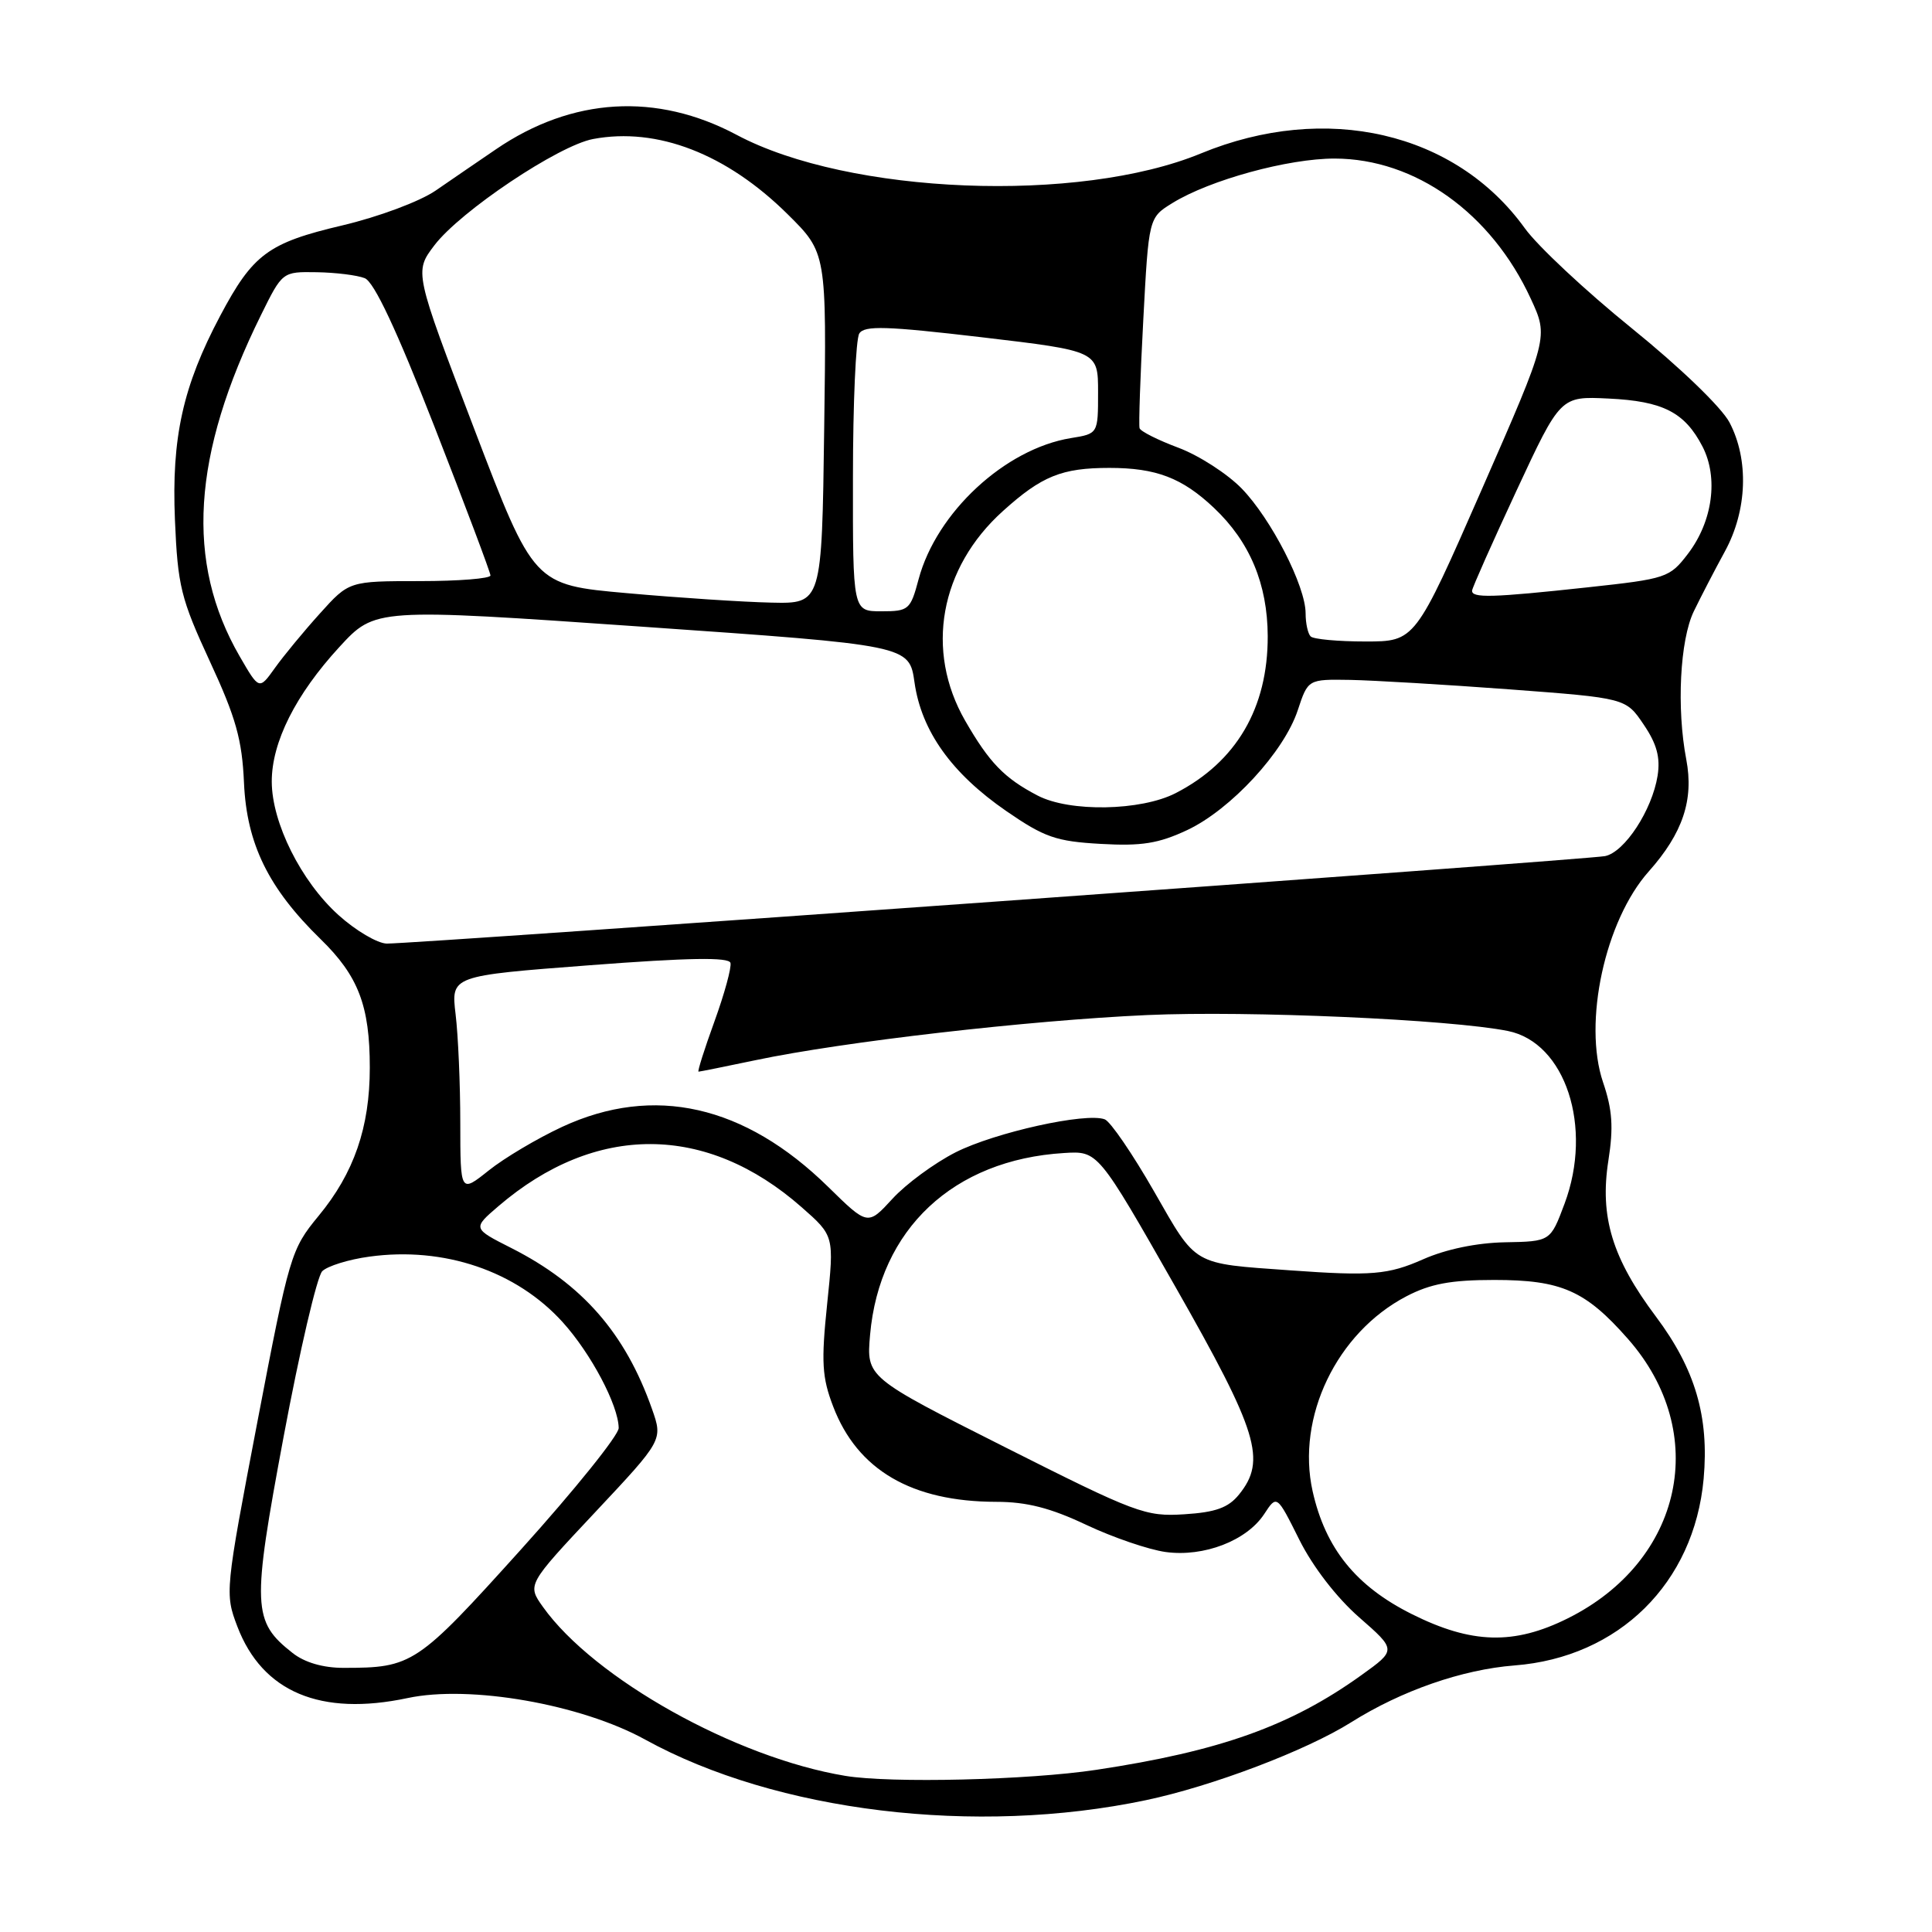 <?xml version="1.0" encoding="UTF-8" standalone="no"?>
<!DOCTYPE svg PUBLIC "-//W3C//DTD SVG 1.1//EN" "http://www.w3.org/Graphics/SVG/1.1/DTD/svg11.dtd" >
<svg xmlns="http://www.w3.org/2000/svg" xmlns:xlink="http://www.w3.org/1999/xlink" version="1.1" viewBox="0 0 256 256">
 <g >
 <path fill="currentColor"
d=" M 151.85 238.53 C 160.64 236.68 173.09 231.95 179.04 228.21 C 185.70 224.02 193.75 221.22 200.68 220.68 C 214.51 219.61 224.48 209.77 225.74 195.96 C 226.48 187.72 224.63 181.42 219.43 174.47 C 213.63 166.74 211.95 161.24 213.12 153.77 C 213.81 149.38 213.65 147.04 212.41 143.40 C 209.74 135.51 212.67 121.98 218.47 115.47 C 222.98 110.40 224.46 105.98 223.44 100.63 C 222.14 93.85 222.60 84.80 224.44 81.00 C 225.37 79.08 227.23 75.49 228.57 73.04 C 231.52 67.62 231.76 60.92 229.17 55.98 C 228.13 53.99 222.60 48.66 216.22 43.50 C 210.10 38.55 203.73 32.59 202.05 30.25 C 192.86 17.48 175.68 13.51 159.13 20.33 C 142.96 27.00 112.47 25.78 97.63 17.88 C 87.00 12.22 75.82 12.89 65.72 19.78 C 63.40 21.36 59.80 23.82 57.73 25.25 C 55.62 26.70 50.17 28.73 45.35 29.87 C 35.53 32.18 33.51 33.68 29.18 41.84 C 24.23 51.17 22.72 57.97 23.18 68.89 C 23.55 77.65 23.96 79.31 27.80 87.62 C 31.26 95.08 32.08 98.01 32.33 103.73 C 32.69 111.83 35.57 117.70 42.47 124.43 C 47.49 129.32 49.00 133.27 49.00 141.47 C 49.00 149.38 46.91 155.44 42.20 161.13 C 38.56 165.55 38.34 166.28 34.11 188.38 C 29.82 210.83 29.79 211.15 31.45 215.52 C 34.77 224.21 42.48 227.45 54.02 225.00 C 62.28 223.24 76.99 225.82 85.50 230.51 C 102.88 240.08 129.29 243.28 151.85 238.53 Z  M 112.00 235.31 C 97.47 232.91 78.71 222.42 71.94 212.92 C 69.85 209.98 69.85 209.98 78.85 200.39 C 87.84 190.81 87.84 190.81 86.39 186.69 C 82.85 176.65 77.16 170.14 67.77 165.38 C 62.61 162.77 62.61 162.77 66.05 159.82 C 78.91 148.80 93.61 148.86 106.23 159.97 C 110.54 163.76 110.54 163.76 109.60 172.80 C 108.80 180.50 108.92 182.51 110.40 186.37 C 113.61 194.78 120.79 198.98 132.00 199.00 C 136.04 199.00 139.20 199.81 143.93 202.05 C 147.47 203.72 152.21 205.34 154.46 205.65 C 159.52 206.34 165.20 204.15 167.52 200.61 C 169.19 198.06 169.19 198.06 172.16 204.01 C 173.95 207.60 177.11 211.69 180.09 214.30 C 185.04 218.63 185.04 218.63 180.40 221.96 C 171.02 228.70 161.66 232.04 145.27 234.51 C 136.30 235.87 118.00 236.31 112.00 235.31 Z  M 38.77 219.03 C 33.44 214.84 33.36 212.95 37.59 190.32 C 39.71 178.98 42.01 169.13 42.70 168.44 C 43.39 167.76 46.20 166.88 48.95 166.51 C 58.83 165.15 68.43 168.41 74.57 175.21 C 78.32 179.36 81.94 186.21 81.98 189.22 C 81.99 190.16 76.15 197.42 69.01 205.34 C 55.24 220.61 54.65 221.00 45.51 221.00 C 42.81 221.00 40.36 220.29 38.77 219.03 Z  M 187.08 213.88 C 179.67 210.18 175.63 205.18 173.93 197.60 C 171.74 187.79 177.12 176.59 186.35 171.77 C 189.53 170.11 192.25 169.60 198.00 169.60 C 206.89 169.60 210.07 171.00 215.71 177.41 C 226.67 189.86 223.02 206.83 207.74 214.44 C 200.62 217.99 195.00 217.84 187.08 213.88 Z  M 133.15 191.75 C 114.80 182.50 114.80 182.50 115.29 176.87 C 116.53 162.86 126.32 153.67 141.00 152.78 C 145.49 152.50 145.49 152.50 155.74 170.50 C 166.71 189.77 167.85 193.50 164.17 198.04 C 162.76 199.78 161.08 200.39 156.92 200.65 C 151.78 200.98 150.54 200.51 133.15 191.75 Z  M 171.00 168.33 C 157.87 167.39 158.62 167.82 152.92 157.87 C 150.08 152.91 147.14 148.61 146.39 148.32 C 143.92 147.37 131.84 150.05 126.62 152.69 C 123.81 154.12 120.04 156.89 118.25 158.85 C 114.98 162.41 114.98 162.41 109.74 157.27 C 98.67 146.41 86.63 143.69 74.50 149.31 C 71.20 150.84 66.81 153.45 64.75 155.10 C 61.00 158.09 61.00 158.09 60.99 148.80 C 60.99 143.68 60.71 137.20 60.37 134.40 C 59.76 129.30 59.76 129.30 78.13 127.90 C 91.23 126.90 96.58 126.81 96.79 127.59 C 96.95 128.19 96.00 131.67 94.67 135.34 C 93.34 139.00 92.39 142.00 92.56 142.00 C 92.73 142.00 96.15 141.31 100.16 140.47 C 111.76 138.03 136.25 135.21 152.00 134.50 C 165.46 133.90 192.17 135.08 199.80 136.61 C 207.43 138.14 211.11 149.35 207.31 159.50 C 205.44 164.50 205.44 164.50 199.42 164.61 C 195.67 164.68 191.59 165.53 188.58 166.86 C 183.94 168.91 181.73 169.10 171.00 168.33 Z  M 44.85 121.25 C 39.90 116.79 36.02 109.03 36.01 103.57 C 36.00 98.35 39.17 92.04 44.97 85.73 C 49.71 80.58 49.71 80.58 85.10 83.04 C 120.48 85.50 120.48 85.50 121.18 90.44 C 122.10 96.88 126.10 102.48 133.34 107.47 C 138.39 110.95 139.94 111.49 145.85 111.82 C 151.27 112.13 153.51 111.77 157.31 109.99 C 163.09 107.27 170.14 99.63 171.96 94.11 C 173.32 90.00 173.32 90.00 178.91 90.09 C 181.98 90.15 191.46 90.71 199.96 91.34 C 215.43 92.50 215.43 92.50 217.79 96.00 C 219.54 98.57 220.02 100.37 219.64 102.79 C 218.91 107.35 215.27 112.92 212.67 113.44 C 210.30 113.91 54.92 125.07 51.25 125.03 C 50.02 125.01 47.13 123.31 44.85 121.25 Z  M 137.50 105.42 C 133.08 103.12 131.09 101.06 127.89 95.50 C 122.55 86.21 124.52 75.25 132.90 67.71 C 138.03 63.08 140.69 62.00 147.00 62.00 C 153.20 62.00 156.65 63.32 160.87 67.31 C 165.61 71.79 167.95 77.39 167.98 84.28 C 168.01 93.81 163.82 100.96 155.79 105.09 C 151.18 107.46 141.74 107.63 137.50 105.42 Z  M 31.76 86.97 C 24.54 74.49 25.43 60.29 34.58 41.75 C 37.42 36.00 37.42 36.00 41.96 36.07 C 44.46 36.11 47.32 36.46 48.33 36.86 C 49.57 37.35 52.56 43.72 57.57 56.54 C 61.64 66.97 64.98 75.84 64.99 76.25 C 65.00 76.66 60.78 77.00 55.63 77.00 C 46.25 77.00 46.25 77.00 42.38 81.30 C 40.24 83.67 37.56 86.92 36.42 88.52 C 34.34 91.43 34.34 91.43 31.76 86.97 Z  M 173.67 84.33 C 173.30 83.97 173.00 82.59 173.00 81.27 C 173.00 77.66 168.44 68.76 164.53 64.73 C 162.62 62.77 158.85 60.34 156.15 59.33 C 153.45 58.32 151.13 57.16 151.00 56.74 C 150.87 56.33 151.09 49.88 151.49 42.41 C 152.21 28.84 152.21 28.84 155.36 26.90 C 160.32 23.84 170.70 21.00 176.86 21.01 C 187.53 21.03 197.61 28.23 202.84 39.59 C 205.19 44.67 205.19 44.67 196.35 64.84 C 187.51 85.00 187.51 85.00 180.92 85.00 C 177.30 85.00 174.03 84.70 173.67 84.33 Z  M 113.02 63.25 C 113.02 53.49 113.40 44.91 113.86 44.19 C 114.54 43.11 117.48 43.21 130.10 44.69 C 145.50 46.51 145.50 46.51 145.50 51.99 C 145.50 57.47 145.50 57.47 141.90 58.05 C 133.18 59.47 124.09 67.89 121.72 76.75 C 120.64 80.80 120.41 81.00 116.79 81.00 C 113.00 81.00 113.00 81.00 113.02 63.25 Z  M 83.12 78.60 C 70.73 77.50 70.73 77.50 62.81 56.76 C 54.89 36.02 54.89 36.02 57.57 32.49 C 61.02 27.97 74.00 19.28 78.59 18.42 C 87.08 16.82 96.28 20.38 104.37 28.39 C 109.53 33.50 109.53 33.50 109.21 56.75 C 108.90 80.00 108.90 80.00 102.20 79.85 C 98.51 79.77 89.93 79.21 83.12 78.60 Z  M 195.06 78.25 C 195.10 77.84 197.75 71.88 200.95 65.00 C 206.77 52.50 206.77 52.50 213.13 52.81 C 220.35 53.15 223.24 54.63 225.59 59.17 C 227.72 63.30 226.94 69.08 223.67 73.37 C 221.23 76.56 220.84 76.69 210.33 77.83 C 197.69 79.20 194.98 79.27 195.06 78.25 Z "/>
</g>
</svg>